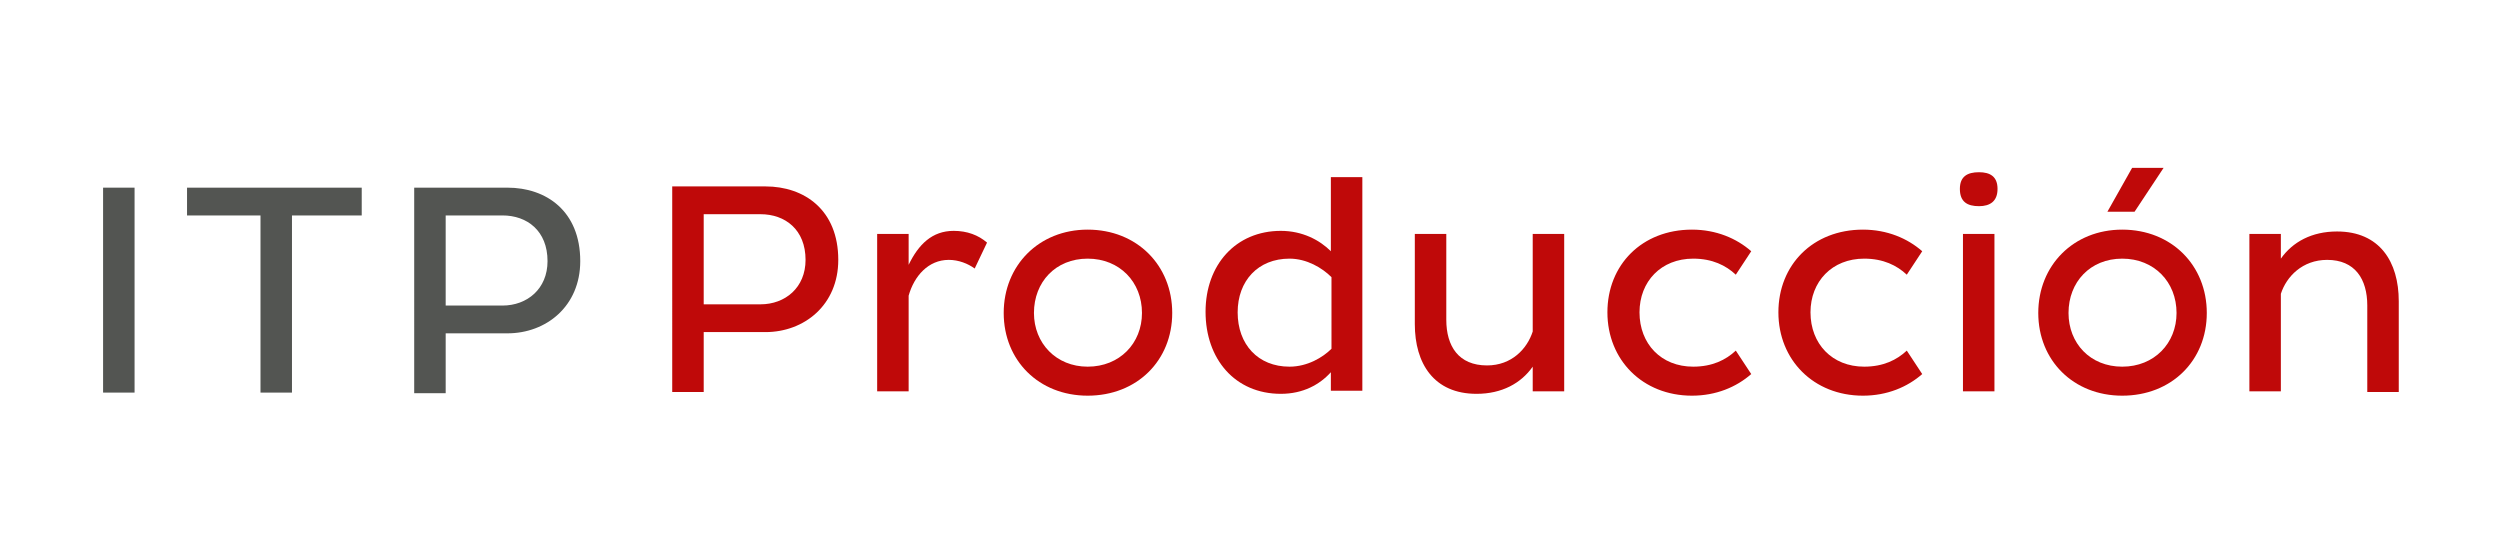 <?xml version="1.0" encoding="utf-8"?>
<!-- Generator: Adobe Illustrator 23.0.1, SVG Export Plug-In . SVG Version: 6.00 Build 0)  -->
<svg version="1.1" id="Capa_1" xmlns="http://www.w3.org/2000/svg" xmlns:xlink="http://www.w3.org/1999/xlink" x="0px" y="0px"
	 viewBox="0 0 405 90" style="enable-background:new 0 0 405 90;" xml:space="preserve">
<style type="text/css">
	.st0{fill:#BF0909;}
	.st1{fill:#535552;}
</style>
<g>
	<g>
		<path class="st0" d="M108.9,30.2H124c6.3,0,11.8,3.8,11.8,11.9c0,7.3-5.5,11.7-11.8,11.7h-10v9.7h-5.1V30.2z M114,34.7v14.6h9.2
			c4,0,7.3-2.7,7.3-7.2c0-4.9-3.3-7.4-7.3-7.4H114z"/>
		<path class="st0" d="M142.1,37.9h5.1v5c1.6-3.3,3.8-5.5,7.3-5.5c2.2,0,4,0.7,5.4,1.9l-2,4.2c-1.1-0.8-2.6-1.4-4.2-1.4
			c-3.3,0-5.6,2.6-6.5,5.8v15.5h-5.1V37.9z"/>
		<path class="st0" d="M176.2,37.2c8,0,13.7,5.8,13.7,13.5c0,7.7-5.7,13.4-13.7,13.4c-7.9,0-13.6-5.7-13.6-13.4
			C162.6,43,168.3,37.2,176.2,37.2z M176.2,59.4c5.2,0,8.8-3.8,8.8-8.7c0-5-3.6-8.8-8.8-8.8c-5.2,0-8.7,3.8-8.7,8.8
			C167.5,55.6,171.1,59.4,176.2,59.4z"/>
		<path class="st0" d="M207.5,37.4c3.5,0,6.3,1.5,8.1,3.3v-12h5.1v34.6h-5.1v-3c-1.8,2-4.5,3.5-8.1,3.5c-7.4,0-12.2-5.6-12.2-13.3
			C195.3,42.9,200.2,37.4,207.5,37.4z M208.9,59.4c2.9,0,5.4-1.5,6.8-2.9V44.9c-1.5-1.5-4-3-6.8-3c-5.1,0-8.4,3.6-8.4,8.7
			C200.5,55.8,203.8,59.4,208.9,59.4z"/>
		<path class="st0" d="M248.3,63.4v-4c-1.9,2.7-5,4.4-9.1,4.4c-6.9,0-10-4.9-10-11.3V37.9h5.1v13.9c0,4.3,2,7.4,6.6,7.4
			c4,0,6.5-2.7,7.4-5.5V37.9h5.1v25.5H248.3z"/>
		<path class="st0" d="M274.1,37.2c3.9,0,7.2,1.4,9.6,3.5l-2.5,3.8c-1.6-1.5-3.8-2.6-6.9-2.6c-5.2,0-8.7,3.7-8.7,8.7
			c0,5.1,3.5,8.8,8.7,8.8c3.1,0,5.3-1.1,6.9-2.6l2.5,3.8c-2.4,2.1-5.7,3.5-9.6,3.5c-8,0-13.7-5.8-13.7-13.5S266,37.2,274.1,37.2z"/>
		<path class="st0" d="M301.8,37.2c3.9,0,7.2,1.4,9.6,3.5l-2.5,3.8c-1.6-1.5-3.8-2.6-6.9-2.6c-5.2,0-8.7,3.7-8.7,8.7
			c0,5.1,3.5,8.8,8.7,8.8c3.1,0,5.3-1.1,6.9-2.6l2.5,3.8c-2.4,2.1-5.7,3.5-9.6,3.5c-8,0-13.7-5.8-13.7-13.5S293.7,37.2,301.8,37.2z"
			/>
		<path class="st0" d="M320.6,27.9c1.8,0,3,0.7,3,2.7c0,2-1.2,2.8-3,2.8c-1.9,0-3.1-0.7-3.1-2.8C317.5,28.6,318.7,27.9,320.6,27.9z
			 M318,37.9h5.1v25.5H318V37.9z"/>
		<path class="st0" d="M343.8,37.2c8,0,13.7,5.8,13.7,13.5c0,7.7-5.7,13.4-13.7,13.4c-7.9,0-13.6-5.7-13.6-13.4
			C330.2,43,335.9,37.2,343.8,37.2z M343.8,59.4c5.2,0,8.8-3.8,8.8-8.7c0-5-3.6-8.8-8.8-8.8c-5.2,0-8.7,3.8-8.7,8.8
			C335.1,55.6,338.6,59.4,343.8,59.4z M345.8,34.3h-4.4l4-7.1h5.1L345.8,34.3z"/>
		<path class="st0" d="M369.5,37.9v4c1.9-2.7,5-4.4,9.1-4.4c6.9,0,10,4.9,10,11.3v14.7h-5.1V49.5c0-4.3-2-7.4-6.5-7.4
			c-4,0-6.6,2.7-7.5,5.5v15.8h-5.1V37.9H369.5z"/>
	</g>
	<g>
		<path class="st1" d="M16.7,30.4h5.1v33.2h-5.1V30.4z"/>
		<path class="st1" d="M47.3,34.9v28.7h-5.1V34.9H30.3v-4.5h28.3v4.5H47.3z"/>
		<path class="st1" d="M67.1,30.4h15.1c6.3,0,11.8,3.8,11.8,11.9c0,7.3-5.5,11.7-11.8,11.7h-10v9.7h-5.1V30.4z M72.2,34.9v14.6h9.2
			c4,0,7.3-2.7,7.3-7.2c0-4.9-3.3-7.4-7.3-7.4H72.2z"/>
	</g>
</g>
</svg>
